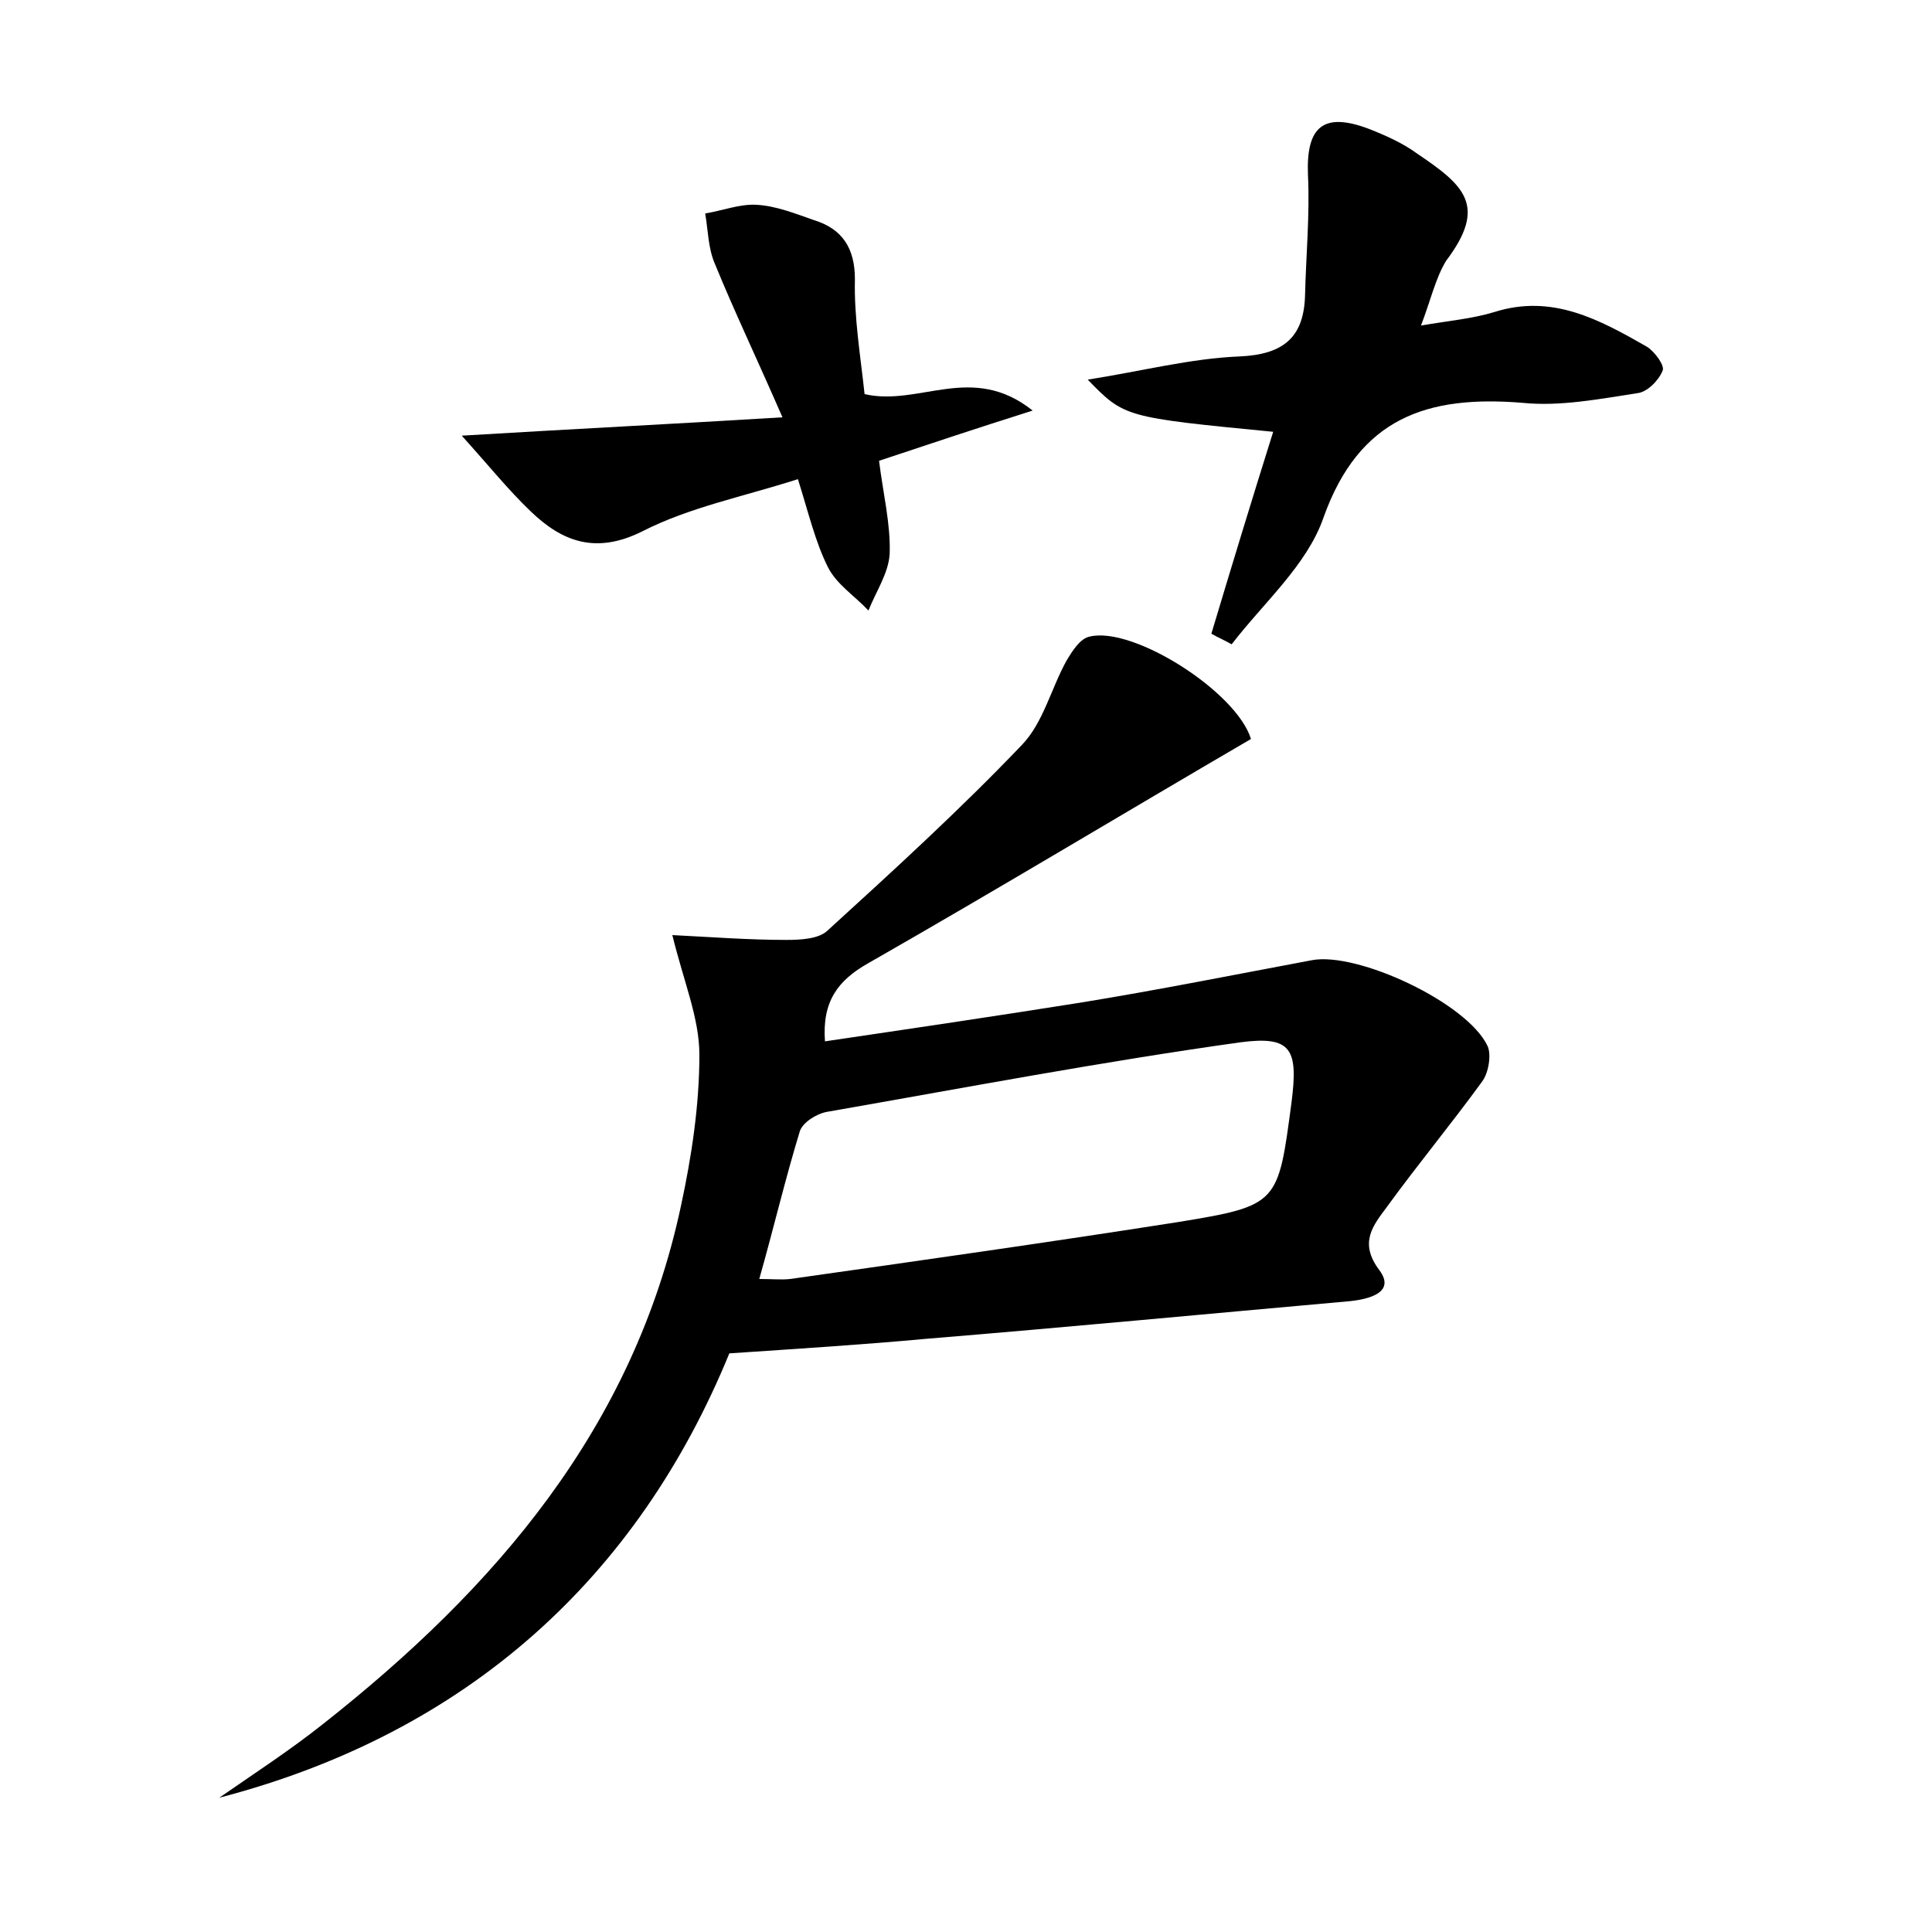 <?xml version="1.0" encoding="utf-8"?>
<!-- Generator: Adobe Illustrator 22.0.0, SVG Export Plug-In . SVG Version: 6.00 Build 0)  -->
<svg version="1.1" id="图层_1" xmlns="http://www.w3.org/2000/svg" xmlns:xlink="http://www.w3.org/1999/xlink" x="0px" y="0px"
	 viewBox="0 0 200 200" style="enable-background:new 0 0 200 200;" xml:space="preserve">
<style type="text/css">
	.st0{fill:#FFFFFF;}
</style>
<g>
	
	<path d="M69.6,96.8c4,0.2,7.9,0.5,11.8,0.5c1.5,0,3.4-0.1,4.3-1c6.8-6.2,13.7-12.5,20.1-19.2c2.2-2.3,3-5.8,4.6-8.7
		c0.6-1,1.4-2.3,2.4-2.5c4.5-1.1,15.2,5.7,16.7,10.6c-13.2,7.7-26.3,15.6-39.6,23.2c-3.2,1.8-4.8,4-4.5,8.1c8.8-1.3,17.6-2.6,26.4-4
		c8-1.3,16-2.9,24-4.4c4.7-0.9,16.1,4.4,18.2,8.9c0.4,0.9,0.1,2.8-0.6,3.7c-3.2,4.4-6.6,8.5-9.8,12.9c-1.4,1.9-3,3.7-0.8,6.6
		c1.7,2.3-1.1,3-3.1,3.2c-14.6,1.3-29.3,2.7-43.9,3.9c-6.5,0.6-12.9,1-20.3,1.5c-9.5,23.2-27.1,39.3-52.8,46
		c3.6-2.5,7.3-4.9,10.7-7.6c17.9-14.1,32.2-30.7,37.1-53.7c1.1-5.1,1.9-10.4,1.9-15.6C72.4,105.4,70.8,101.7,69.6,96.8z M78.6,132.4
		c1.3,0,2.3,0.1,3.2,0c13.4-1.9,26.8-3.8,40.2-5.9c10.4-1.7,10.3-1.9,11.7-12.4c0.7-5.5,0-6.9-5.3-6.2c-14.3,2-28.5,4.7-42.8,7.2
		c-1.1,0.2-2.5,1.1-2.8,2C81.3,122,80.1,127.1,78.6,132.4z"/>
	<path d="M147.1,33.7c2.9-0.5,5.3-0.7,7.6-1.4c6-1.9,10.9,0.8,15.8,3.6c0.8,0.5,1.9,2,1.6,2.5c-0.4,1-1.6,2.2-2.6,2.3
		c-3.9,0.6-8,1.4-11.9,1c-9.8-0.8-16.9,1.5-20.6,11.9c-1.7,4.9-6.2,8.8-9.5,13.1c-0.7-0.4-1.4-0.7-2.1-1.1c2.1-7,4.2-13.9,6.4-20.9
		c-15.4-1.5-15.4-1.5-19.2-5.4c5.7-0.9,10.7-2.2,15.7-2.4c4.6-0.2,6.7-2,6.8-6.4c0.1-4.1,0.5-8.3,0.3-12.4c-0.2-5,1.6-6.5,6.2-4.8
		c1.8,0.7,3.6,1.5,5.1,2.6c4.9,3.3,7.3,5.4,3,11.1C148.6,28.8,148.1,31.1,147.1,33.7z"/>
	<path d="M89.5,40.8c5.7,1.3,11.1-3.3,17.4,1.7c-6,1.9-10.8,3.5-15.9,5.2c0.4,3.3,1.2,6.5,1.1,9.6c-0.1,2-1.4,3.9-2.2,5.9
		c-1.4-1.5-3.3-2.7-4.2-4.5c-1.3-2.6-2-5.6-3.1-9.1c-5.6,1.8-11.2,2.9-16.1,5.4c-4.8,2.4-8.3,1.1-11.6-2.1c-2.3-2.2-4.3-4.7-7.1-7.8
		c11.6-0.7,21.7-1.2,33.2-1.9c-2.7-6.2-5-11-7-15.9c-0.7-1.6-0.7-3.5-1-5.2c1.8-0.3,3.6-1,5.3-0.9c2,0.1,4,0.9,6,1.6
		c2.9,0.9,4.2,2.9,4.2,6.1C88.4,32.9,89.1,37,89.5,40.8z"/>
	
</g>
</svg>
